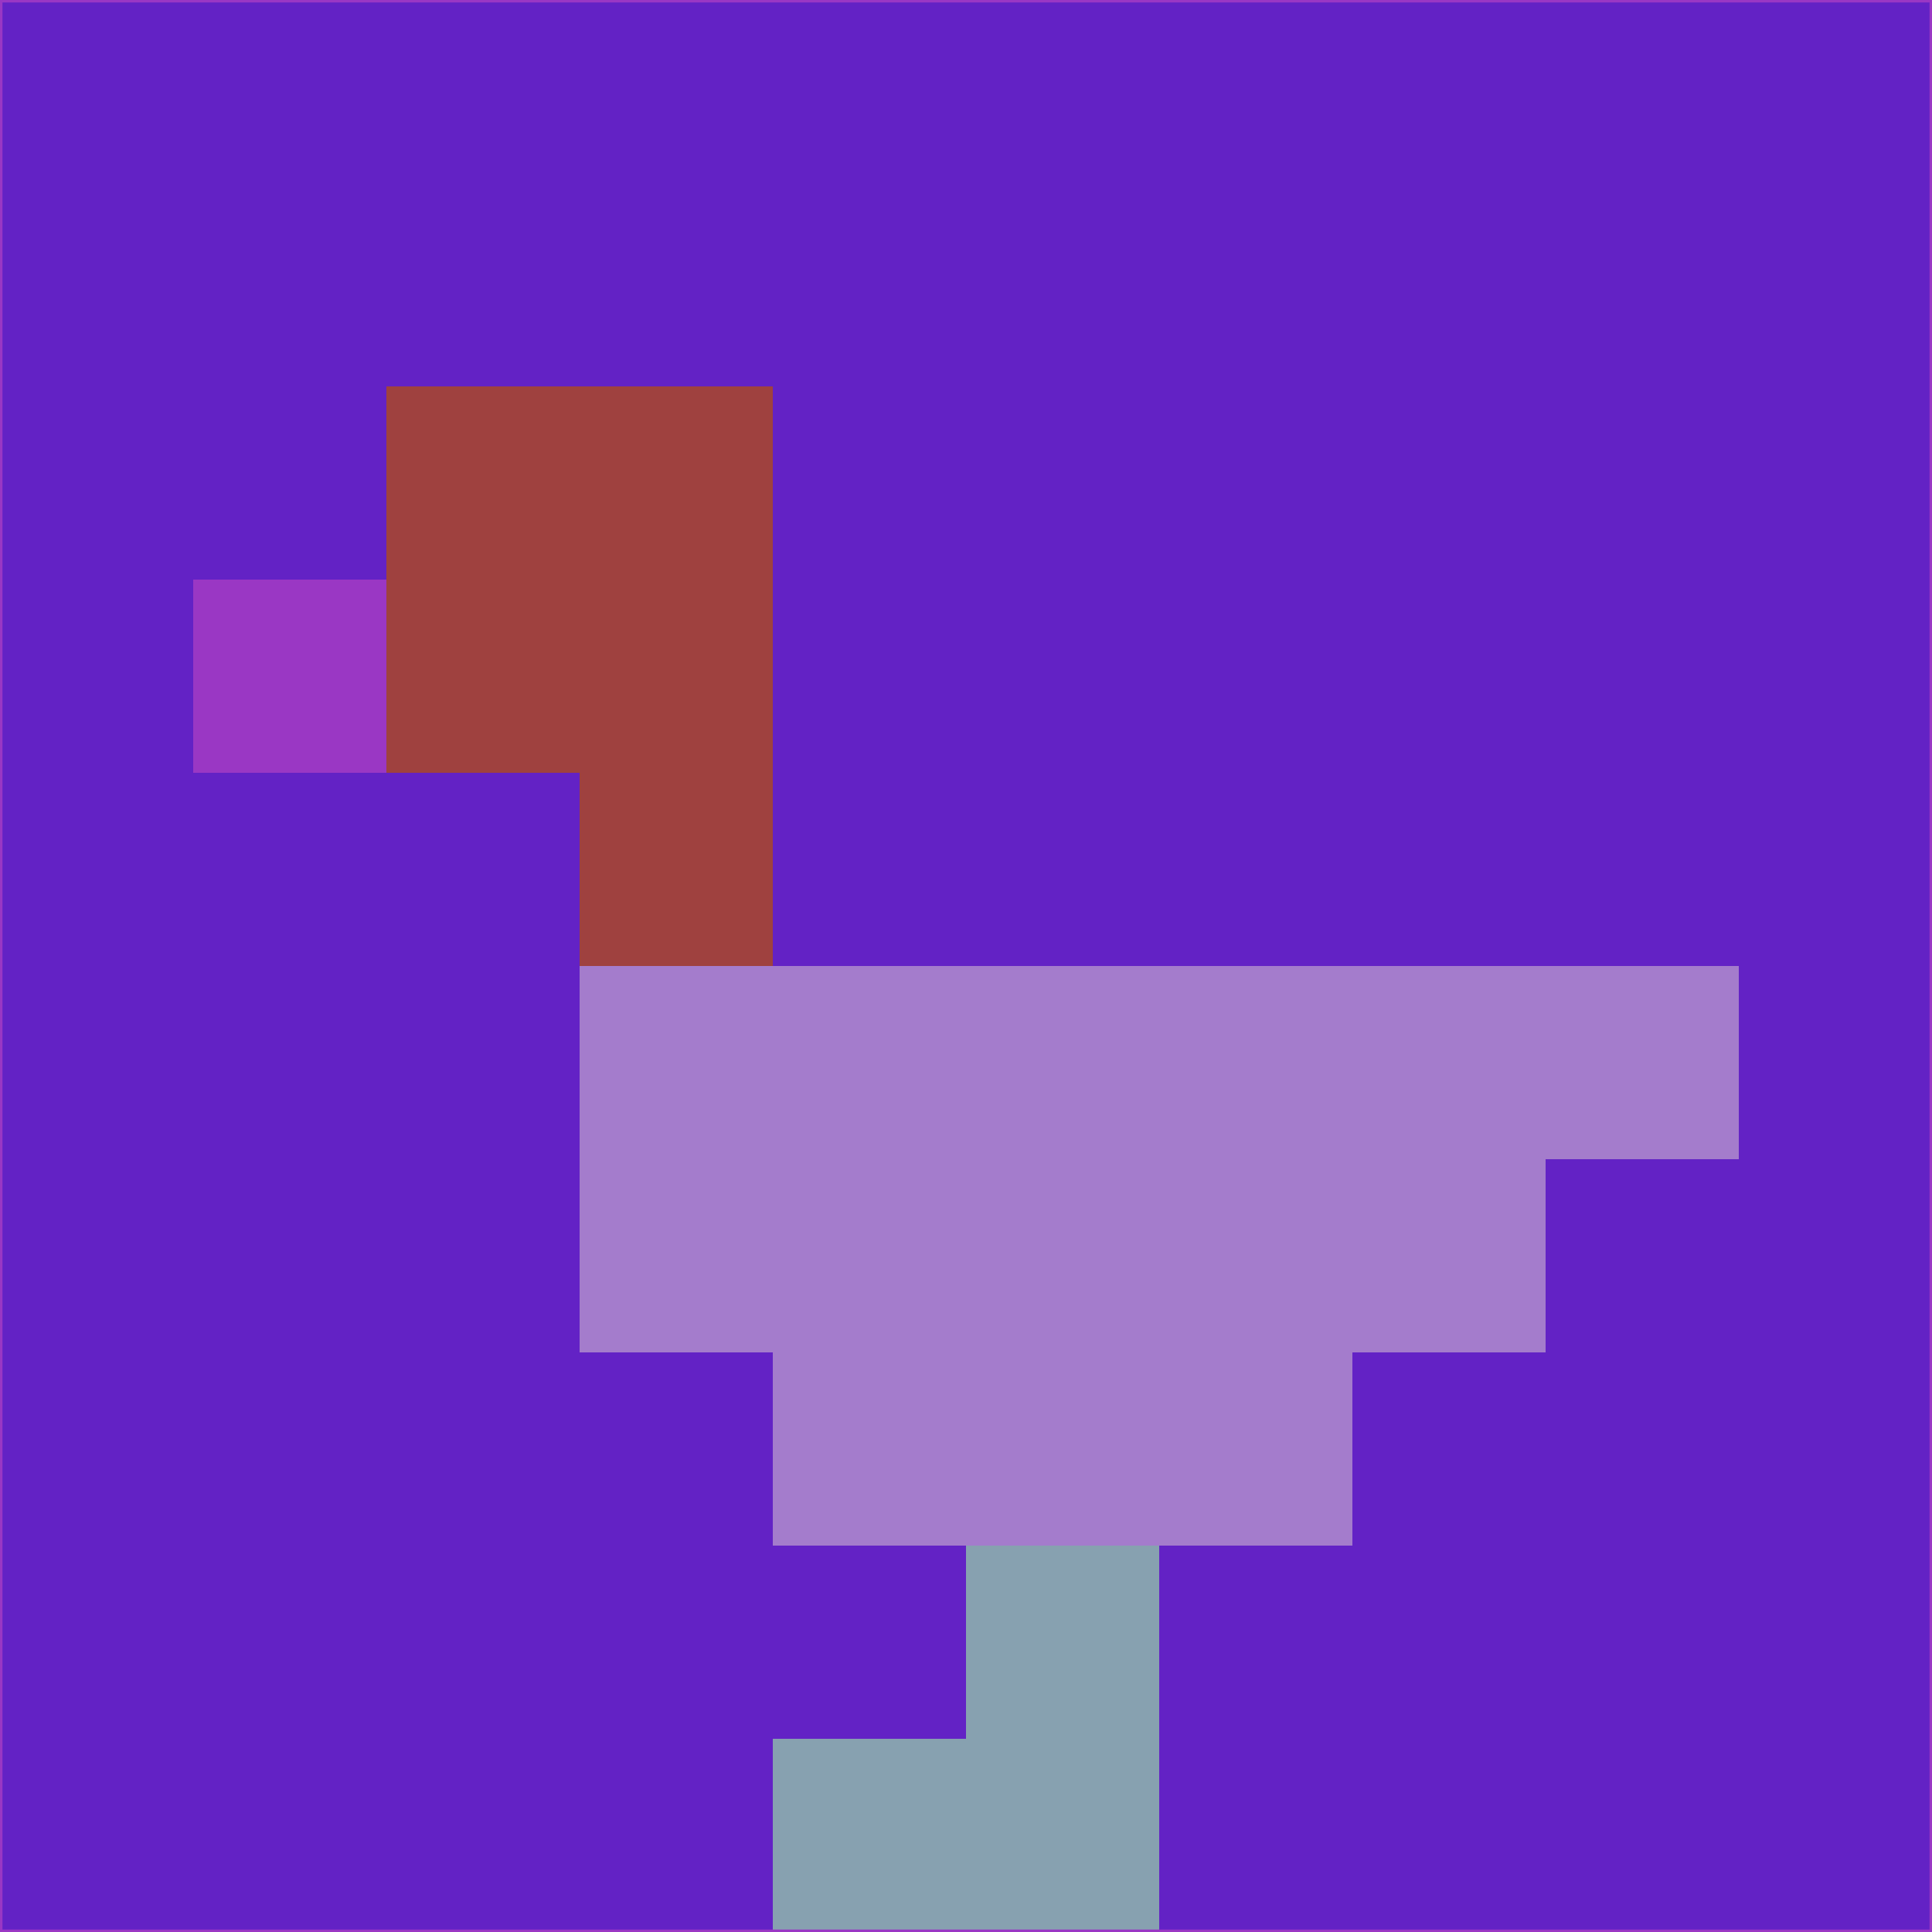 <svg xmlns="http://www.w3.org/2000/svg" version="1.1" width="785" height="785">
  <title>'goose-pfp-694263' by Dmitri Cherniak (Cyberpunk Edition)</title>
  <desc>
    seed=382770
    backgroundColor=#6322c5
    padding=20
    innerPadding=0
    timeout=500
    dimension=1
    border=false
    Save=function(){return n.handleSave()}
    frame=12

    Rendered at 2024-09-15T22:37:00.965Z
    Generated in 1ms
    Modified for Cyberpunk theme with new color scheme
  </desc>
  <defs/>
  <rect width="100%" height="100%" fill="#6322c5"/>
  <g>
    <g id="0-0">
      <rect x="0" y="0" height="785" width="785" fill="#6322c5"/>
      <g>
        <!-- Neon blue -->
        <rect id="0-0-2-2-2-2" x="157" y="157" width="157" height="157" fill="#9f413f"/>
        <rect id="0-0-3-2-1-4" x="235.5" y="157" width="78.5" height="314" fill="#9f413f"/>
        <!-- Electric purple -->
        <rect id="0-0-4-5-5-1" x="314" y="392.5" width="392.5" height="78.5" fill="#a47ccc"/>
        <rect id="0-0-3-5-5-2" x="235.5" y="392.5" width="392.5" height="157" fill="#a47ccc"/>
        <rect id="0-0-4-5-3-3" x="314" y="392.5" width="235.5" height="235.5" fill="#a47ccc"/>
        <!-- Neon pink -->
        <rect id="0-0-1-3-1-1" x="78.5" y="235.5" width="78.5" height="78.5" fill="#9a37c4"/>
        <!-- Cyber yellow -->
        <rect id="0-0-5-8-1-2" x="392.5" y="628" width="78.5" height="157" fill="#87a1b0"/>
        <rect id="0-0-4-9-2-1" x="314" y="706.5" width="157" height="78.5" fill="#87a1b0"/>
      </g>
      <rect x="0" y="0" stroke="#9a37c4" stroke-width="2" height="785" width="785" fill="none"/>
    </g>
  </g>
  <script xmlns=""/>
</svg>